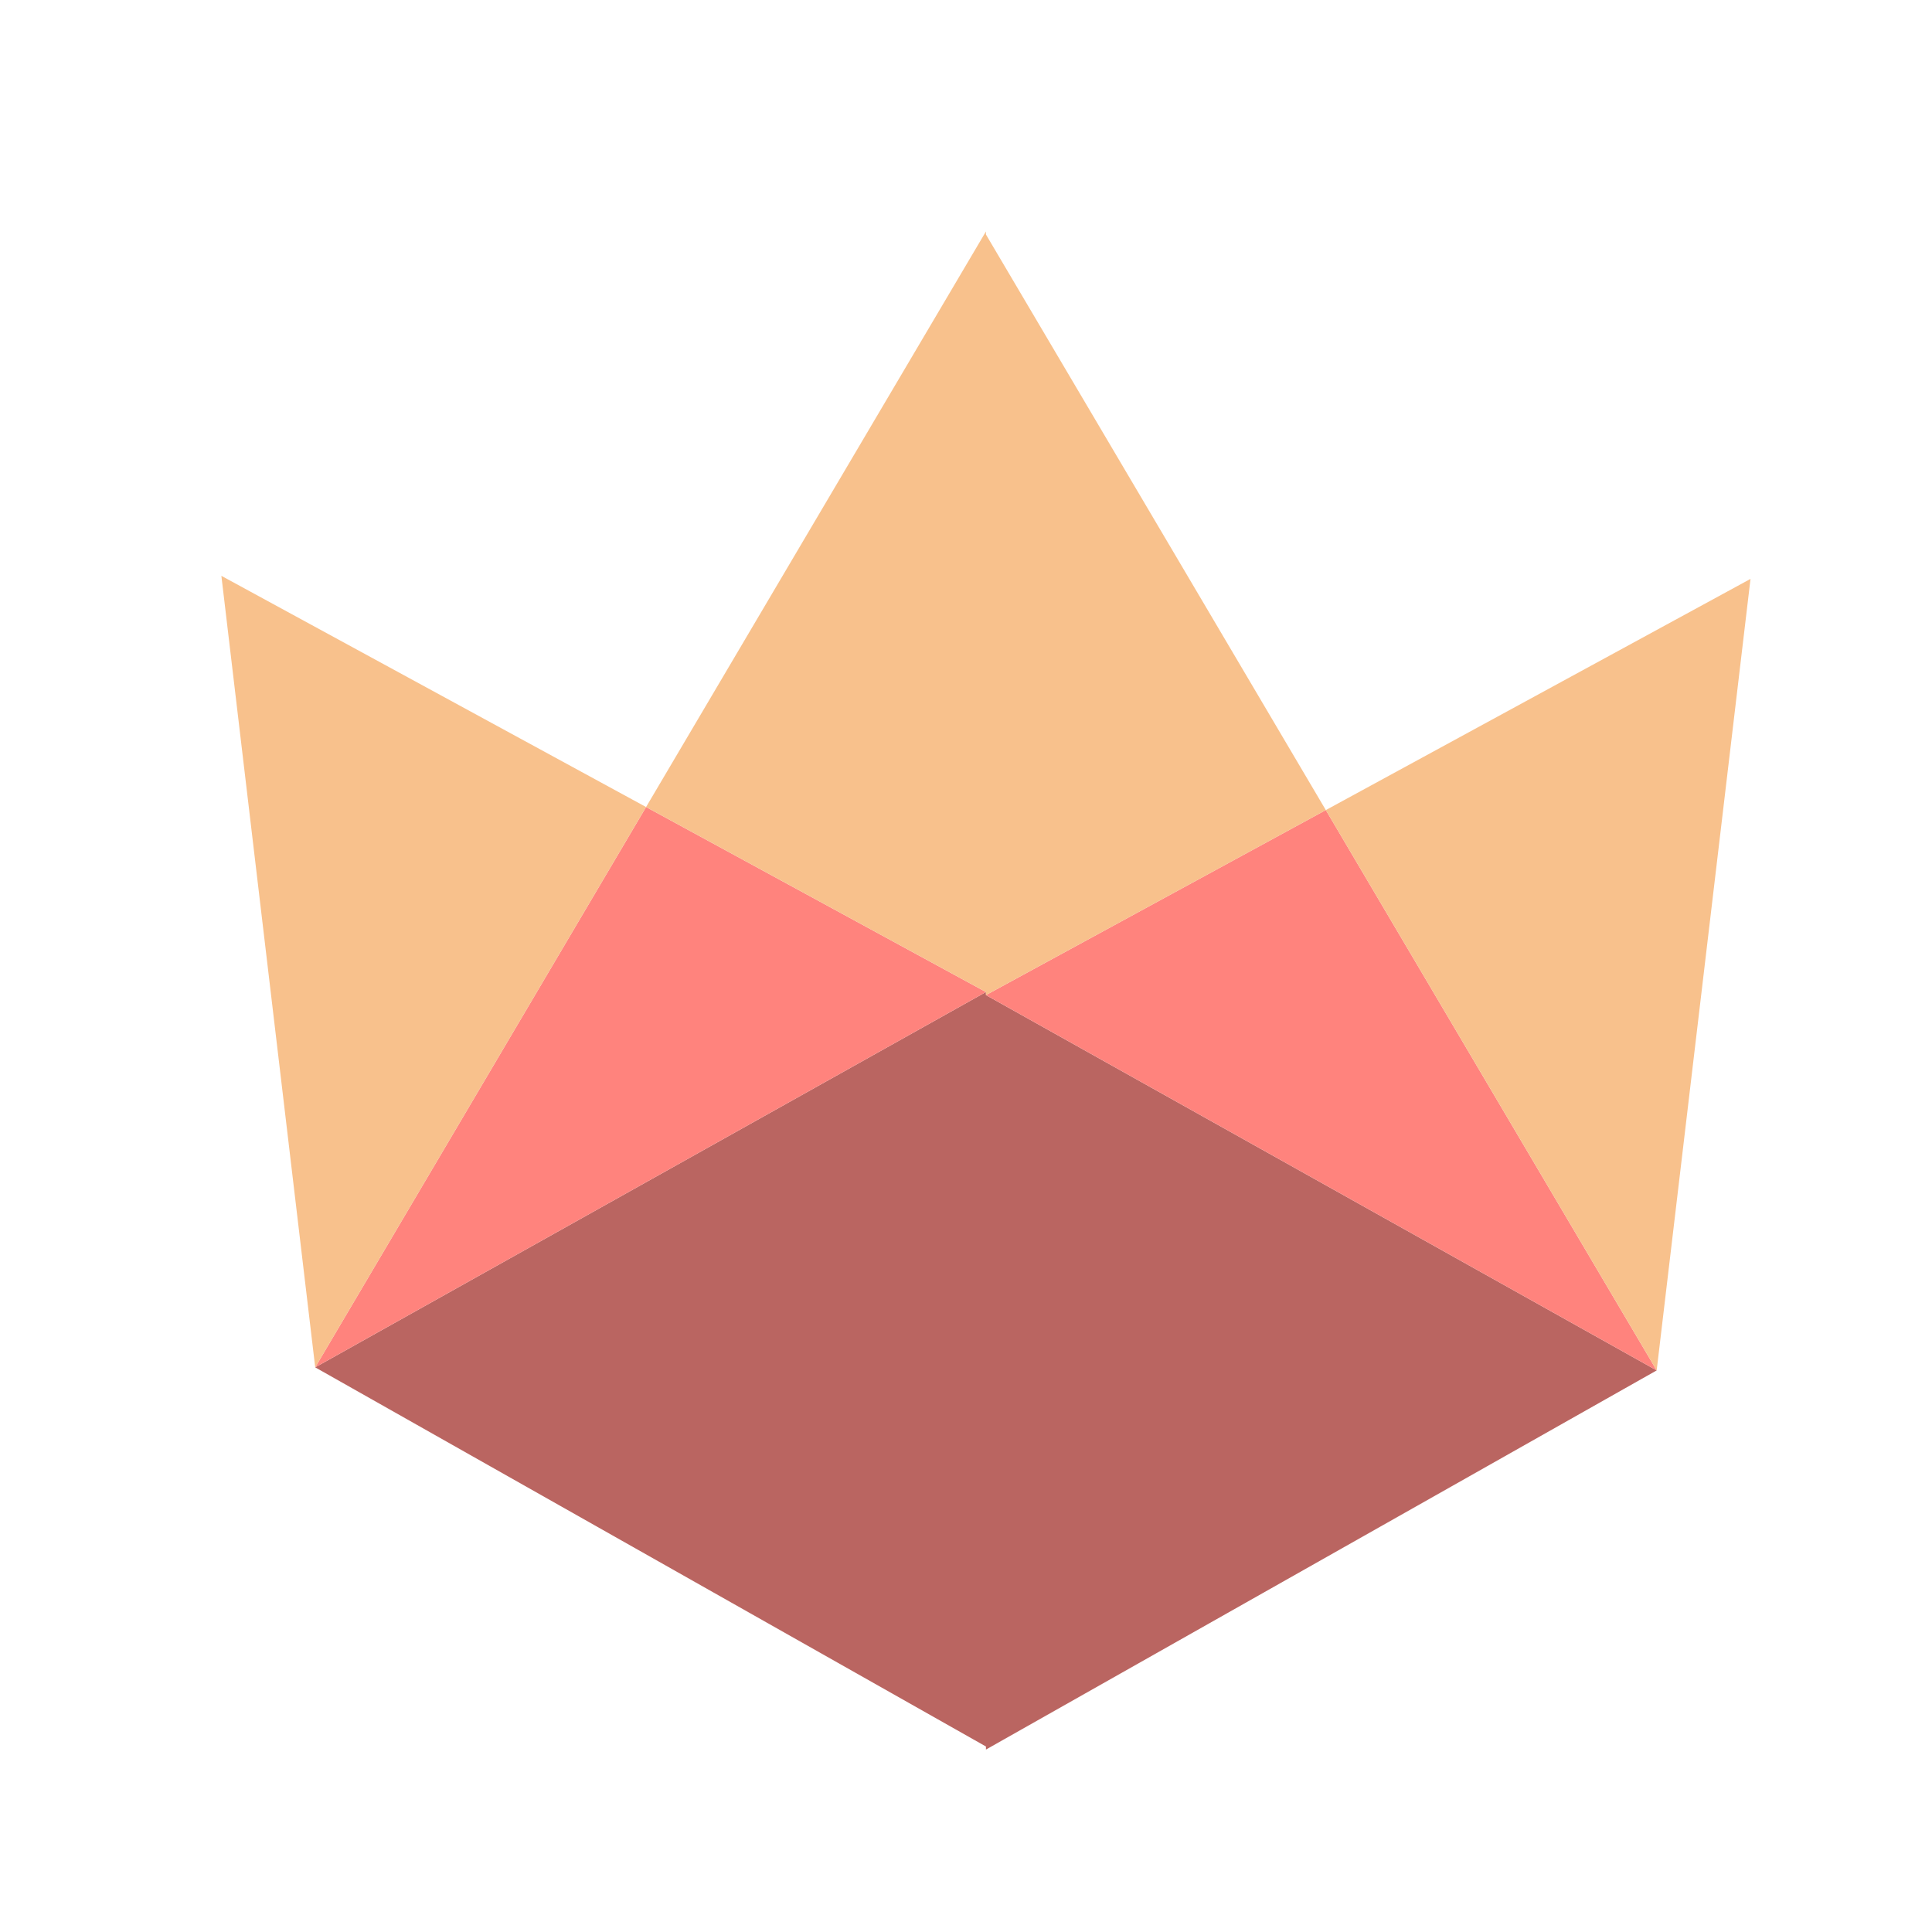 <svg xmlns="http://www.w3.org/2000/svg" width="192" height="192" fill="none"><path fill="#BA6561" fill-rule="evenodd" d="m31.325 135.886 66.657 37.68v.304l66.657-37.68-66.657-37.3v-.304l-66.657 37.3Z" clip-rule="evenodd"/><path fill="#FF837D" fill-rule="evenodd" d="m31.325 135.886 32.881-55.685 33.776 18.386-66.657 37.299ZM97.982 98.89l33.776-18.386 32.881 55.686-66.657-37.3Z" clip-rule="evenodd"/><path fill="#F8C18C" fill-rule="evenodd" d="M64.206 80.201 97.982 23v.304l33.776 57.2L97.982 98.89v-.303L64.206 80.2Zm-32.88 55.685 32.88-55.685L22 57.226l9.325 78.66Zm100.432-55.381 32.881 55.685 9.325-78.66-42.206 22.975Z" clip-rule="evenodd"/></svg>